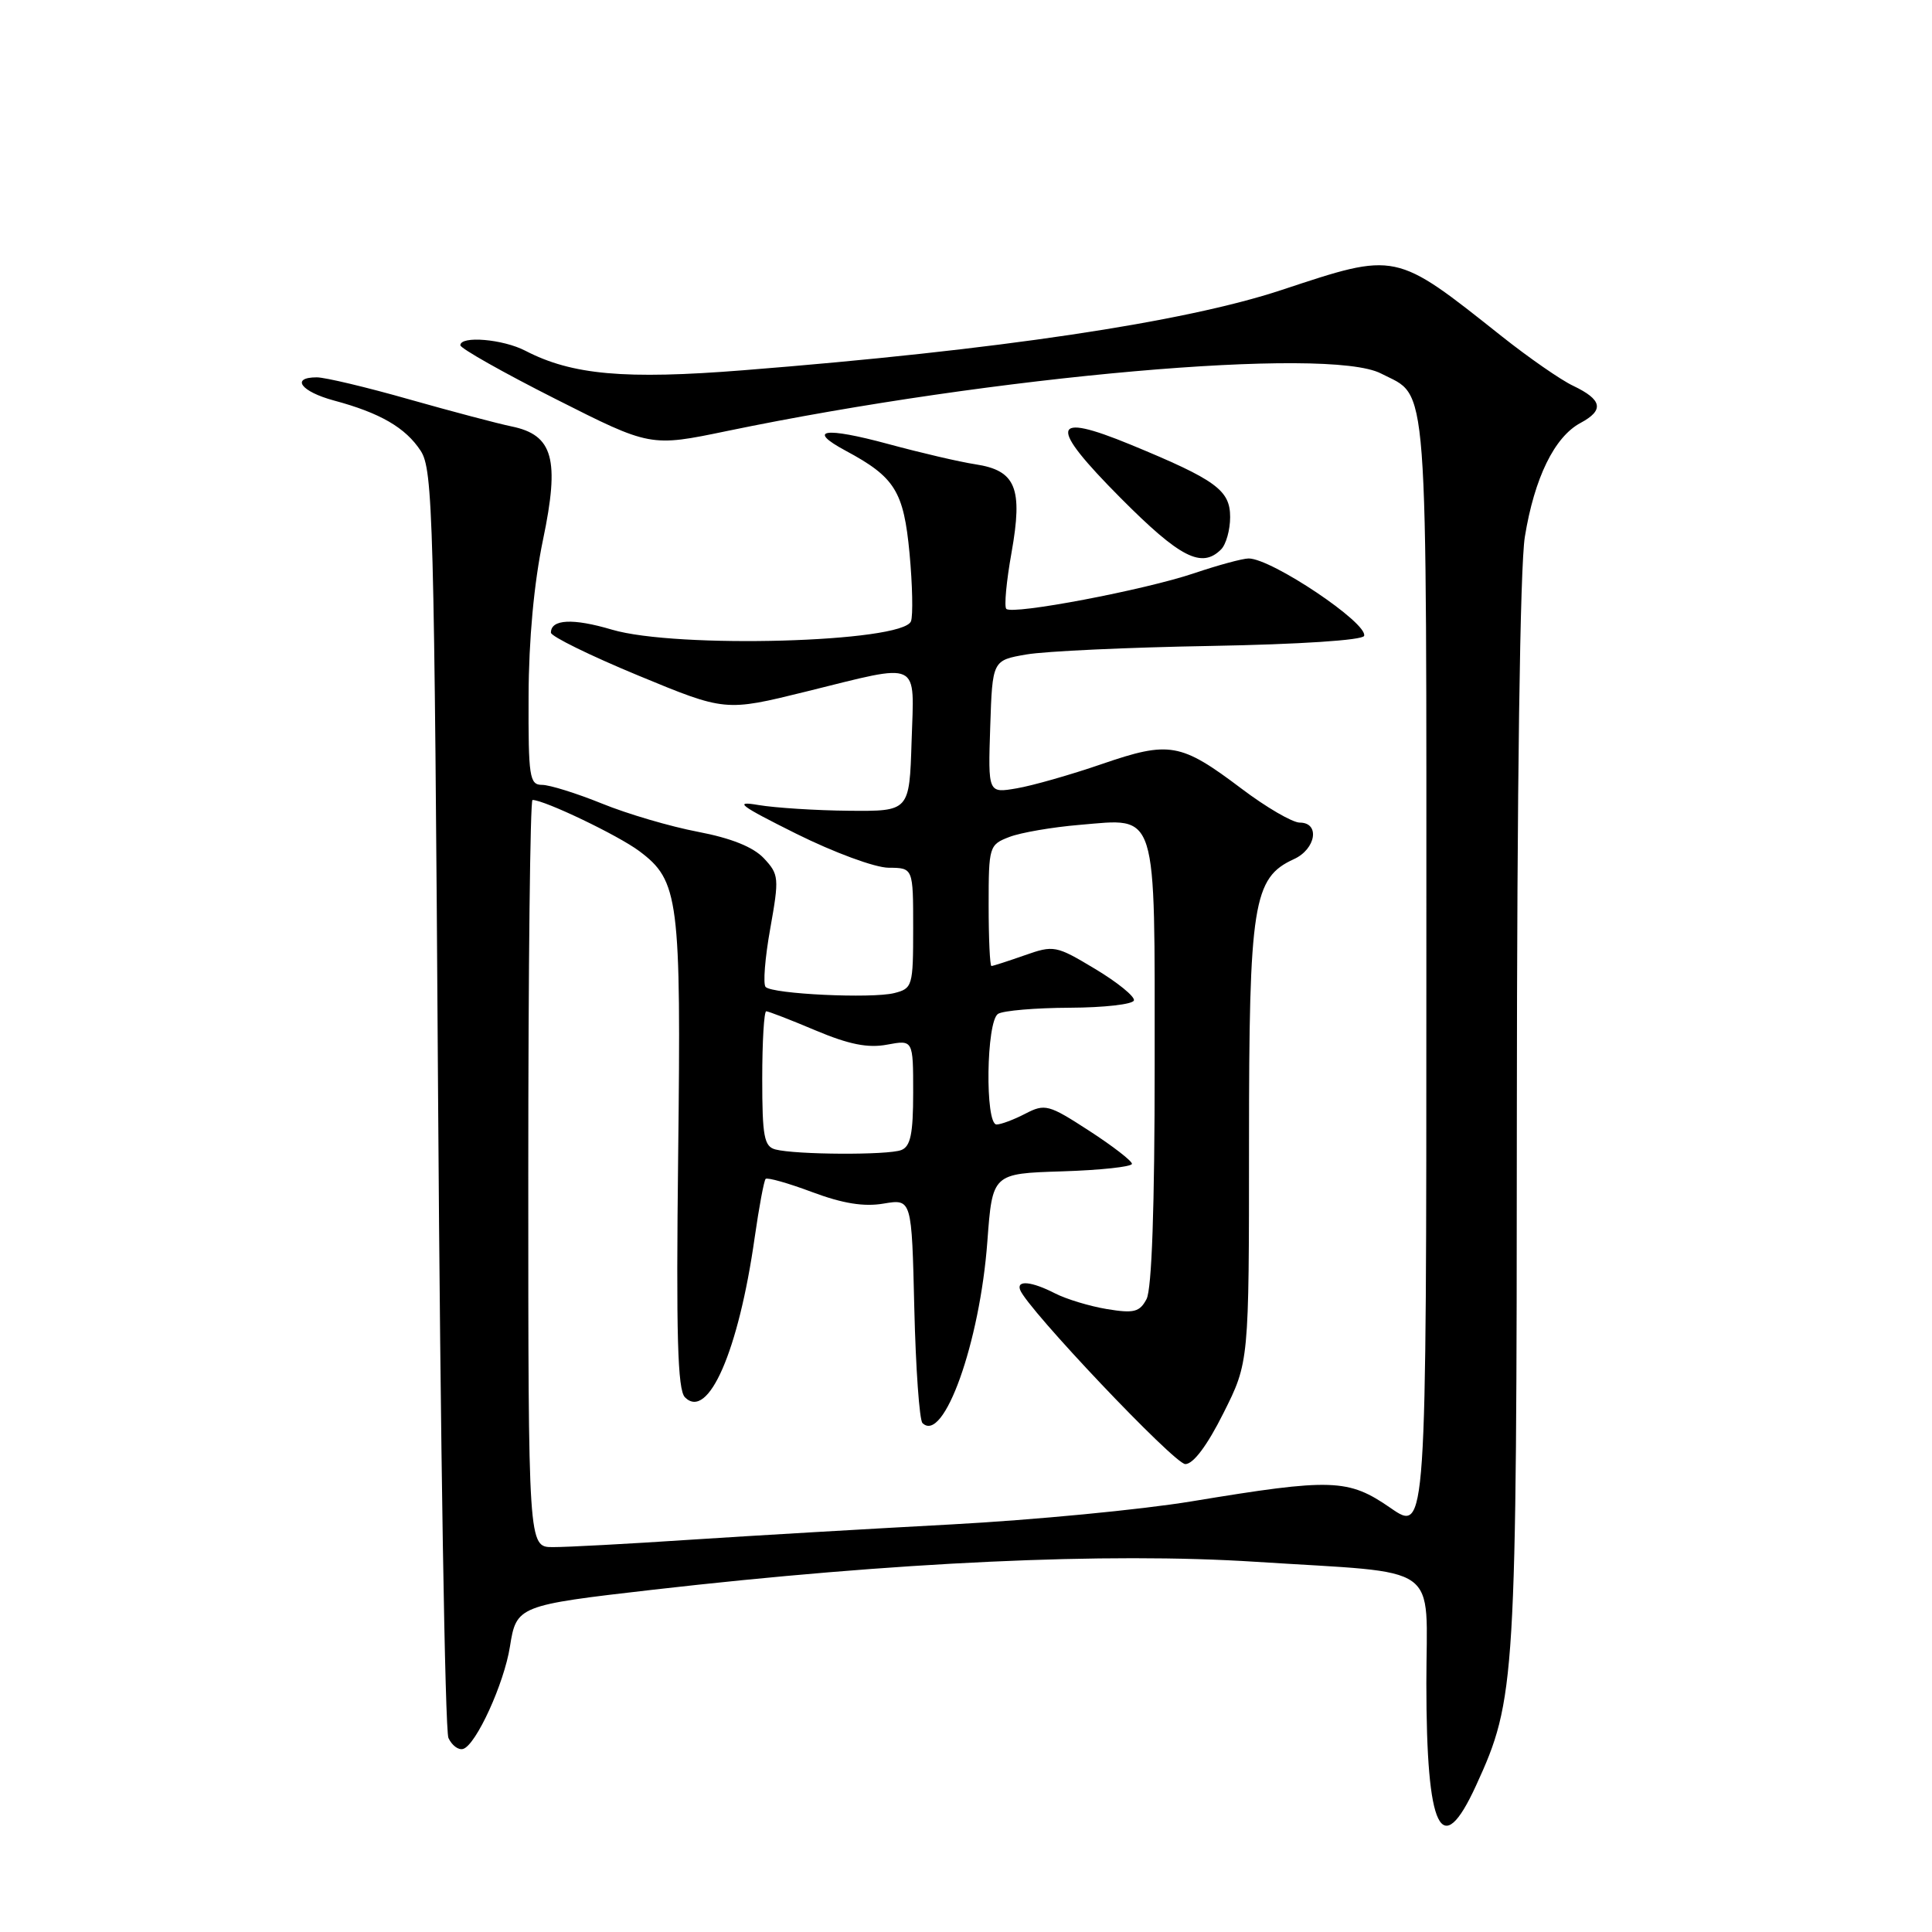 <?xml version="1.0" encoding="UTF-8" standalone="no"?>
<!DOCTYPE svg PUBLIC "-//W3C//DTD SVG 1.1//EN" "http://www.w3.org/Graphics/SVG/1.1/DTD/svg11.dtd" >
<svg xmlns="http://www.w3.org/2000/svg" xmlns:xlink="http://www.w3.org/1999/xlink" version="1.1" viewBox="0 0 256 256">
 <g >
 <path fill="currentColor"
d=" M 195.59 236.58 C 200.84 225.12 200.96 223.05 200.99 147.50 C 201.01 104.21 201.41 75.07 202.05 71.13 C 203.32 63.32 205.97 57.89 209.43 56.04 C 212.60 54.34 212.31 52.96 208.43 51.11 C 206.82 50.35 202.57 47.40 199.00 44.57 C 184.78 33.28 185.13 33.36 169.83 38.42 C 156.89 42.71 132.13 46.40 98.50 49.06 C 82.78 50.31 75.79 49.68 69.62 46.48 C 66.64 44.93 61.00 44.46 61.00 45.75 C 61.01 46.16 66.67 49.36 73.60 52.86 C 86.18 59.22 86.18 59.22 96.34 57.11 C 131.71 49.78 176.00 45.88 182.99 49.49 C 189.35 52.78 189.00 48.19 189.00 129.27 C 189.00 203.10 189.00 203.10 184.25 199.81 C 178.64 195.93 176.53 195.86 157.94 198.93 C 151.24 200.04 136.92 201.41 126.13 201.99 C 115.33 202.57 99.75 203.48 91.50 204.02 C 83.25 204.57 75.04 205.01 73.25 205.00 C 70.00 205.00 70.00 205.00 70.00 155.50 C 70.00 128.27 70.25 106.00 70.56 106.00 C 72.13 106.00 81.90 110.68 84.70 112.77 C 89.96 116.70 90.26 119.05 89.86 153.05 C 89.58 176.92 89.78 184.17 90.76 185.15 C 93.84 188.25 97.87 179.00 100.00 163.97 C 100.58 159.93 101.23 156.44 101.45 156.21 C 101.68 155.99 104.45 156.77 107.62 157.96 C 111.66 159.47 114.48 159.93 117.09 159.48 C 120.81 158.86 120.81 158.86 121.15 173.35 C 121.34 181.32 121.83 188.16 122.23 188.56 C 125.03 191.35 129.84 177.91 130.83 164.50 C 131.50 155.50 131.50 155.50 140.75 155.21 C 145.84 155.05 149.99 154.60 149.99 154.21 C 149.98 153.82 147.42 151.84 144.30 149.82 C 138.95 146.35 138.47 146.22 135.86 147.57 C 134.34 148.36 132.63 149.00 132.05 149.00 C 130.50 149.00 130.68 135.31 132.25 134.34 C 132.94 133.91 137.21 133.55 141.75 133.53 C 146.28 133.51 150.11 133.08 150.25 132.56 C 150.39 132.05 148.08 130.17 145.13 128.40 C 139.92 125.27 139.64 125.22 135.75 126.59 C 133.55 127.36 131.58 128.00 131.37 128.00 C 131.17 128.00 131.00 124.39 131.00 119.98 C 131.00 112.14 131.07 111.93 133.75 110.90 C 135.26 110.32 139.45 109.60 143.05 109.30 C 153.48 108.42 153.00 106.89 153.00 141.14 C 153.00 159.91 152.62 170.84 151.92 172.14 C 151.01 173.86 150.24 174.05 146.67 173.46 C 144.38 173.08 141.28 172.14 139.80 171.38 C 136.70 169.79 134.68 169.59 135.17 170.91 C 136.08 173.39 155.62 194.00 157.06 194.00 C 158.12 194.00 159.97 191.53 162.11 187.25 C 165.50 180.50 165.50 180.50 165.50 151.50 C 165.50 119.71 166.04 116.31 171.45 113.84 C 174.37 112.51 174.94 109.00 172.23 109.00 C 171.26 109.00 167.77 106.97 164.48 104.48 C 156.44 98.42 154.96 98.16 146.00 101.24 C 141.88 102.66 136.79 104.11 134.71 104.46 C 130.92 105.11 130.92 105.11 131.21 96.30 C 131.50 87.50 131.50 87.50 136.00 86.72 C 138.47 86.29 149.48 85.78 160.46 85.59 C 172.18 85.38 180.56 84.83 180.75 84.26 C 181.30 82.59 168.49 74.00 165.45 74.00 C 164.66 74.00 161.42 74.88 158.25 75.95 C 151.66 78.18 134.17 81.50 133.34 80.68 C 133.04 80.38 133.35 77.03 134.03 73.24 C 135.56 64.65 134.61 62.34 129.24 61.52 C 127.18 61.21 122.00 60.00 117.72 58.84 C 109.23 56.54 106.82 56.91 112.05 59.72 C 118.59 63.23 119.74 65.08 120.52 73.33 C 120.91 77.53 120.99 81.57 120.71 82.32 C 119.63 85.13 89.63 85.97 81.08 83.43 C 75.92 81.90 73.00 82.04 73.00 83.83 C 73.00 84.32 78.20 86.87 84.55 89.50 C 96.10 94.28 96.10 94.28 106.80 91.64 C 122.22 87.83 121.13 87.32 120.79 98.25 C 120.50 107.50 120.50 107.50 112.50 107.43 C 108.10 107.39 102.70 107.04 100.50 106.67 C 97.16 106.10 97.98 106.72 105.50 110.47 C 110.51 112.96 115.94 114.97 117.75 114.98 C 121.00 115.00 121.00 115.00 121.00 122.98 C 121.00 130.67 120.91 130.98 118.49 131.59 C 115.49 132.34 102.39 131.72 101.45 130.78 C 101.09 130.42 101.36 126.94 102.06 123.05 C 103.26 116.31 103.22 115.87 101.21 113.72 C 99.80 112.23 96.89 111.06 92.49 110.22 C 88.85 109.53 83.13 107.85 79.77 106.48 C 76.41 105.12 72.83 104.00 71.83 104.00 C 70.16 104.00 70.00 102.98 70.04 92.25 C 70.06 84.77 70.76 77.24 71.95 71.53 C 74.19 60.83 73.30 57.63 67.77 56.50 C 65.97 56.13 59.88 54.52 54.23 52.92 C 48.58 51.31 43.07 50.00 41.98 50.00 C 38.47 50.00 39.87 51.89 44.25 53.07 C 50.36 54.71 53.73 56.66 55.74 59.73 C 57.37 62.21 57.54 68.42 58.05 145.45 C 58.35 191.13 58.97 229.31 59.42 230.29 C 59.88 231.28 60.75 231.93 61.37 231.74 C 63.08 231.22 66.80 223.07 67.57 218.18 C 68.42 212.79 68.65 212.70 86.50 210.65 C 118.66 206.97 146.66 205.67 166.43 206.95 C 191.43 208.56 189.00 206.83 189.00 223.05 C 189.00 242.61 190.97 246.67 195.59 236.58 Z  M 161.80 72.80 C 162.46 72.14 163.00 70.21 163.00 68.52 C 163.00 64.95 161.14 63.59 149.82 58.92 C 139.17 54.54 138.85 56.29 148.51 66.01 C 156.37 73.91 159.23 75.37 161.80 72.80 Z  M 102.75 152.31 C 101.25 151.92 101.00 150.59 101.00 142.93 C 101.00 138.02 101.24 134.00 101.53 134.00 C 101.82 134.00 104.77 135.14 108.08 136.54 C 112.50 138.40 115.02 138.90 117.55 138.42 C 121.00 137.78 121.00 137.78 121.00 144.78 C 121.00 150.25 120.65 151.92 119.42 152.39 C 117.64 153.08 105.44 153.01 102.75 152.31 Z "/>
</g>
</svg>
